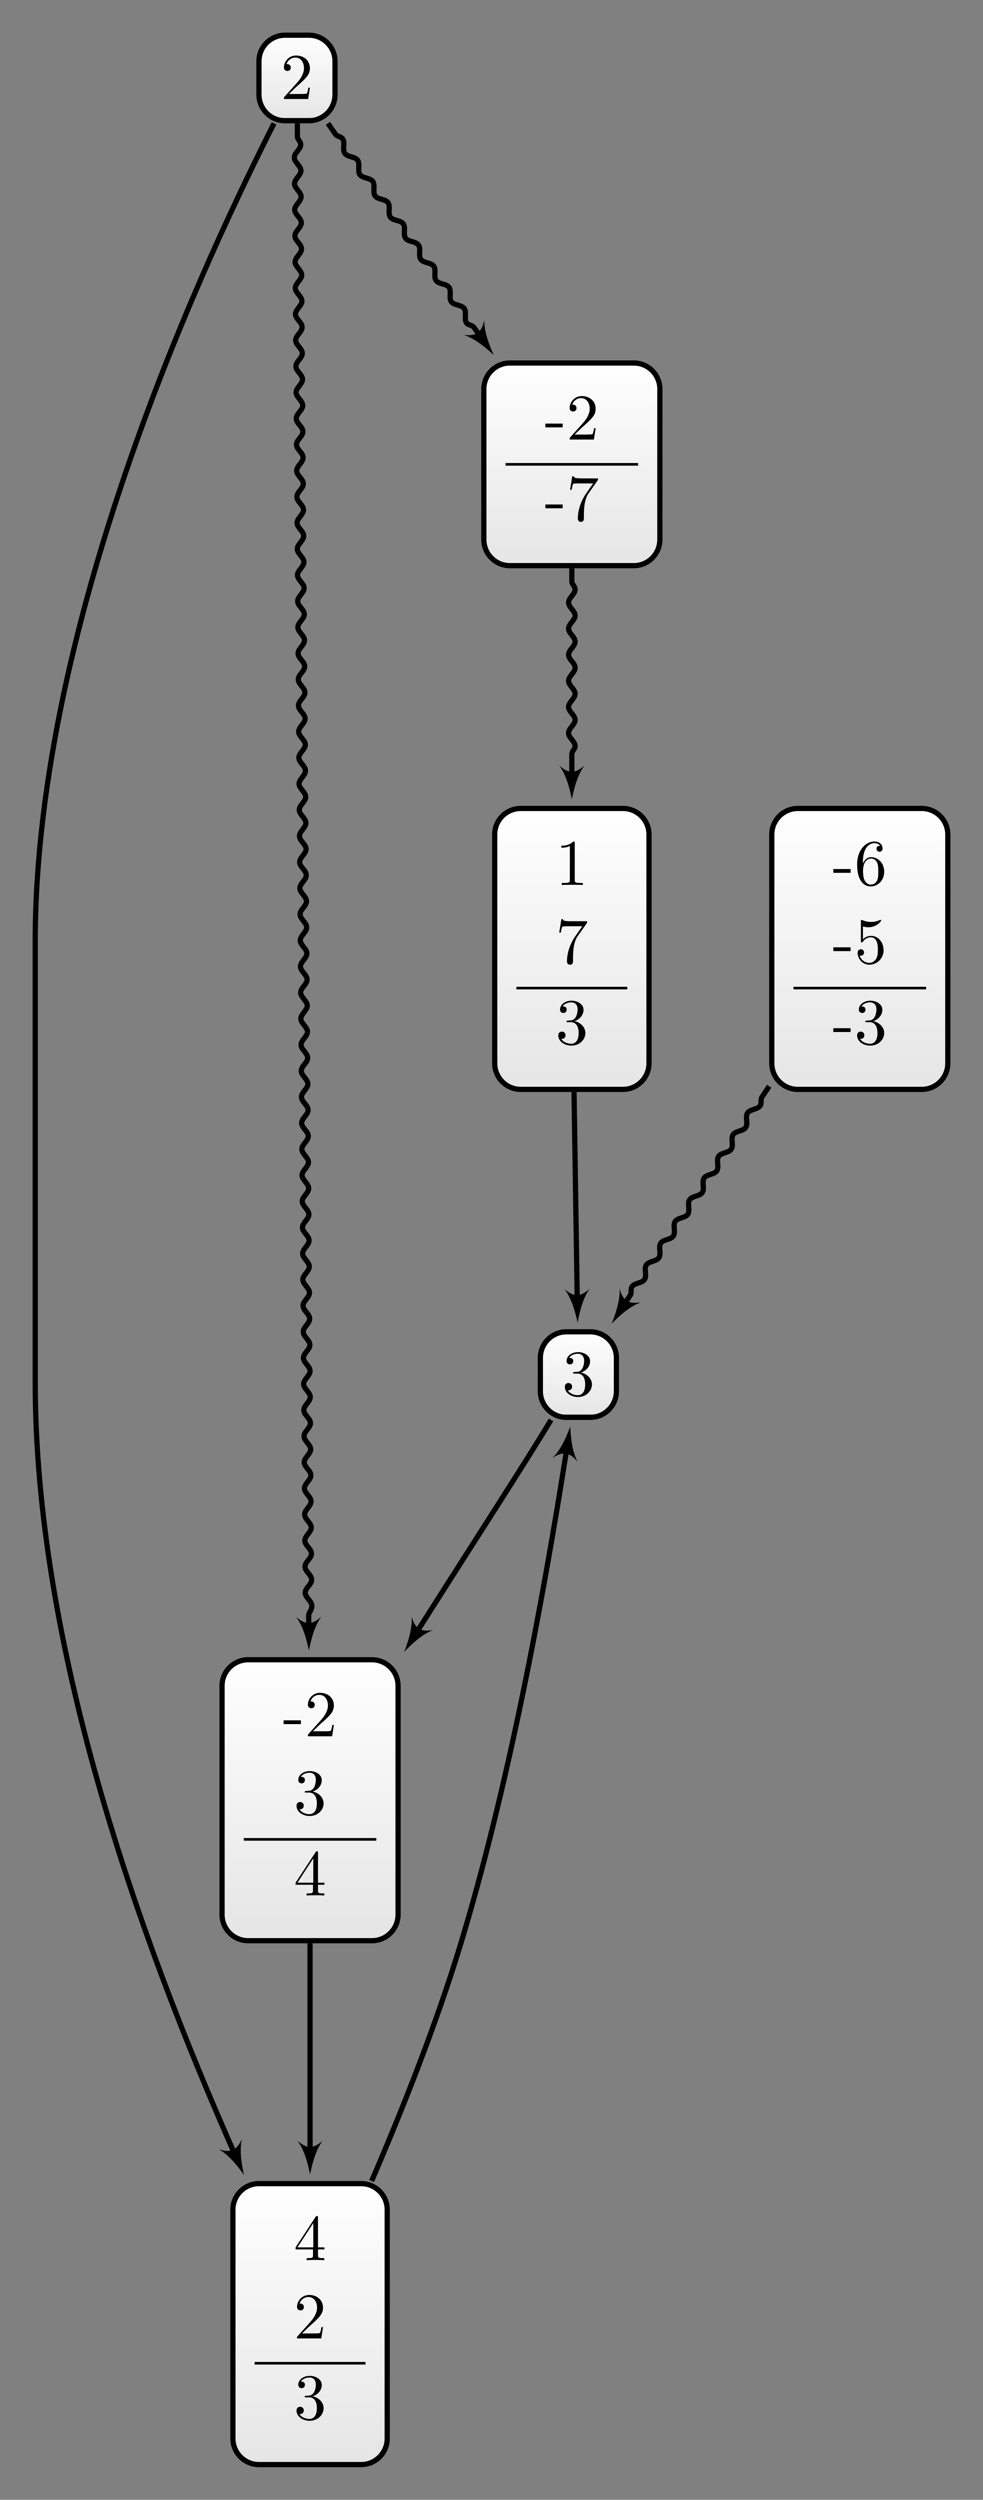 <?xml version="1.0" encoding="UTF-8"?>
<svg xmlns="http://www.w3.org/2000/svg" xmlns:xlink="http://www.w3.org/1999/xlink" width="150.209pt" height="381.743pt" viewBox="0 0 150.209 381.743" version="1.1">
<rect x="0" y="0" width="150.209" height="381.743" fill="#808080" stroke="none"/>
<defs>
<g>
<symbol overflow="visible" id="glyph0-0">
<path style="stroke:none;" d=""/>
</symbol>
<symbol overflow="visible" id="glyph0-1">
<path style="stroke:none;" d="M 2.938 -6.375 C 2.938 -6.625 2.938 -6.641 2.703 -6.641 C 2.078 -6 1.203 -6 0.891 -6 L 0.891 -5.688 C 1.094 -5.688 1.672 -5.688 2.188 -5.953 L 2.188 -0.781 C 2.188 -0.422 2.156 -0.312 1.266 -0.312 L 0.953 -0.312 L 0.953 0 C 1.297 -0.031 2.156 -0.031 2.562 -0.031 C 2.953 -0.031 3.828 -0.031 4.172 0 L 4.172 -0.312 L 3.859 -0.312 C 2.953 -0.312 2.938 -0.422 2.938 -0.781 Z M 2.938 -6.375 "/>
</symbol>
<symbol overflow="visible" id="glyph0-2">
<path style="stroke:none;" d="M 4.75 -6.078 C 4.828 -6.188 4.828 -6.203 4.828 -6.422 L 2.406 -6.422 C 1.203 -6.422 1.172 -6.547 1.141 -6.734 L 0.891 -6.734 L 0.562 -4.688 L 0.812 -4.688 C 0.844 -4.844 0.922 -5.469 1.062 -5.594 C 1.125 -5.656 1.906 -5.656 2.031 -5.656 L 4.094 -5.656 C 3.984 -5.5 3.203 -4.406 2.984 -4.078 C 2.078 -2.734 1.75 -1.344 1.75 -0.328 C 1.75 -0.234 1.75 0.219 2.219 0.219 C 2.672 0.219 2.672 -0.234 2.672 -0.328 L 2.672 -0.844 C 2.672 -1.391 2.703 -1.938 2.781 -2.469 C 2.828 -2.703 2.953 -3.562 3.406 -4.172 Z M 4.75 -6.078 "/>
</symbol>
<symbol overflow="visible" id="glyph0-3">
<path style="stroke:none;" d="M 2.891 -3.516 C 3.703 -3.781 4.281 -4.469 4.281 -5.266 C 4.281 -6.078 3.406 -6.641 2.453 -6.641 C 1.453 -6.641 0.688 -6.047 0.688 -5.281 C 0.688 -4.953 0.906 -4.766 1.203 -4.766 C 1.5 -4.766 1.703 -4.984 1.703 -5.281 C 1.703 -5.766 1.234 -5.766 1.094 -5.766 C 1.391 -6.266 2.047 -6.391 2.406 -6.391 C 2.828 -6.391 3.375 -6.172 3.375 -5.281 C 3.375 -5.156 3.344 -4.578 3.094 -4.141 C 2.797 -3.656 2.453 -3.625 2.203 -3.625 C 2.125 -3.609 1.891 -3.594 1.812 -3.594 C 1.734 -3.578 1.672 -3.562 1.672 -3.469 C 1.672 -3.359 1.734 -3.359 1.906 -3.359 L 2.344 -3.359 C 3.156 -3.359 3.531 -2.688 3.531 -1.703 C 3.531 -0.344 2.844 -0.062 2.406 -0.062 C 1.969 -0.062 1.219 -0.234 0.875 -0.812 C 1.219 -0.766 1.531 -0.984 1.531 -1.359 C 1.531 -1.719 1.266 -1.922 0.984 -1.922 C 0.734 -1.922 0.422 -1.781 0.422 -1.344 C 0.422 -0.438 1.344 0.219 2.438 0.219 C 3.656 0.219 4.562 -0.688 4.562 -1.703 C 4.562 -2.516 3.922 -3.297 2.891 -3.516 Z M 2.891 -3.516 "/>
</symbol>
<symbol overflow="visible" id="glyph0-4">
<path style="stroke:none;" d="M 2.75 -1.859 L 2.75 -2.438 L 0.109 -2.438 L 0.109 -1.859 Z M 2.75 -1.859 "/>
</symbol>
<symbol overflow="visible" id="glyph0-5">
<path style="stroke:none;" d="M 1.312 -3.266 L 1.312 -3.516 C 1.312 -6.031 2.547 -6.391 3.062 -6.391 C 3.297 -6.391 3.719 -6.328 3.938 -5.984 C 3.781 -5.984 3.391 -5.984 3.391 -5.547 C 3.391 -5.234 3.625 -5.078 3.844 -5.078 C 4 -5.078 4.312 -5.172 4.312 -5.562 C 4.312 -6.156 3.875 -6.641 3.047 -6.641 C 1.766 -6.641 0.422 -5.359 0.422 -3.156 C 0.422 -0.484 1.578 0.219 2.5 0.219 C 3.609 0.219 4.562 -0.719 4.562 -2.031 C 4.562 -3.297 3.672 -4.25 2.562 -4.25 C 1.891 -4.25 1.516 -3.75 1.312 -3.266 Z M 2.5 -0.062 C 1.875 -0.062 1.578 -0.656 1.516 -0.812 C 1.328 -1.281 1.328 -2.078 1.328 -2.25 C 1.328 -3.031 1.656 -4.031 2.547 -4.031 C 2.719 -4.031 3.172 -4.031 3.484 -3.406 C 3.656 -3.047 3.656 -2.531 3.656 -2.047 C 3.656 -1.562 3.656 -1.062 3.484 -0.703 C 3.188 -0.109 2.734 -0.062 2.5 -0.062 Z M 2.5 -0.062 "/>
</symbol>
<symbol overflow="visible" id="glyph0-6">
<path style="stroke:none;" d="M 4.469 -2 C 4.469 -3.188 3.656 -4.188 2.578 -4.188 C 2.109 -4.188 1.672 -4.031 1.312 -3.672 L 1.312 -5.625 C 1.516 -5.562 1.844 -5.5 2.156 -5.5 C 3.391 -5.5 4.094 -6.406 4.094 -6.531 C 4.094 -6.594 4.062 -6.641 3.984 -6.641 C 3.984 -6.641 3.953 -6.641 3.906 -6.609 C 3.703 -6.516 3.219 -6.312 2.547 -6.312 C 2.156 -6.312 1.688 -6.391 1.219 -6.594 C 1.141 -6.625 1.125 -6.625 1.109 -6.625 C 1 -6.625 1 -6.547 1 -6.391 L 1 -3.438 C 1 -3.266 1 -3.188 1.141 -3.188 C 1.219 -3.188 1.234 -3.203 1.281 -3.266 C 1.391 -3.422 1.75 -3.969 2.562 -3.969 C 3.078 -3.969 3.328 -3.516 3.406 -3.328 C 3.562 -2.953 3.594 -2.578 3.594 -2.078 C 3.594 -1.719 3.594 -1.125 3.344 -0.703 C 3.109 -0.312 2.734 -0.062 2.281 -0.062 C 1.562 -0.062 0.984 -0.594 0.812 -1.172 C 0.844 -1.172 0.875 -1.156 0.984 -1.156 C 1.312 -1.156 1.484 -1.406 1.484 -1.641 C 1.484 -1.891 1.312 -2.141 0.984 -2.141 C 0.844 -2.141 0.5 -2.062 0.5 -1.609 C 0.5 -0.75 1.188 0.219 2.297 0.219 C 3.453 0.219 4.469 -0.734 4.469 -2 Z M 4.469 -2 "/>
</symbol>
<symbol overflow="visible" id="glyph0-7">
<path style="stroke:none;" d="M 2.938 -1.641 L 2.938 -0.781 C 2.938 -0.422 2.906 -0.312 2.172 -0.312 L 1.969 -0.312 L 1.969 0 C 2.375 -0.031 2.891 -0.031 3.312 -0.031 C 3.734 -0.031 4.25 -0.031 4.672 0 L 4.672 -0.312 L 4.453 -0.312 C 3.719 -0.312 3.703 -0.422 3.703 -0.781 L 3.703 -1.641 L 4.688 -1.641 L 4.688 -1.953 L 3.703 -1.953 L 3.703 -6.484 C 3.703 -6.688 3.703 -6.75 3.531 -6.75 C 3.453 -6.75 3.422 -6.75 3.344 -6.625 L 0.281 -1.953 L 0.281 -1.641 Z M 2.984 -1.953 L 0.562 -1.953 L 2.984 -5.672 Z M 2.984 -1.953 "/>
</symbol>
<symbol overflow="visible" id="glyph0-8">
<path style="stroke:none;" d="M 1.266 -0.766 L 2.328 -1.797 C 3.875 -3.172 4.469 -3.703 4.469 -4.703 C 4.469 -5.844 3.578 -6.641 2.359 -6.641 C 1.234 -6.641 0.5 -5.719 0.5 -4.828 C 0.5 -4.281 1 -4.281 1.031 -4.281 C 1.203 -4.281 1.547 -4.391 1.547 -4.812 C 1.547 -5.062 1.359 -5.328 1.016 -5.328 C 0.938 -5.328 0.922 -5.328 0.891 -5.312 C 1.109 -5.969 1.656 -6.328 2.234 -6.328 C 3.141 -6.328 3.562 -5.516 3.562 -4.703 C 3.562 -3.906 3.078 -3.125 2.516 -2.5 L 0.609 -0.375 C 0.5 -0.266 0.5 -0.234 0.5 0 L 4.203 0 L 4.469 -1.734 L 4.234 -1.734 C 4.172 -1.438 4.109 -1 4 -0.844 C 3.938 -0.766 3.281 -0.766 3.062 -0.766 Z M 1.266 -0.766 "/>
</symbol>
</g>
<clipPath id="clip1">
  <path d="M 75 123 L 100 123 L 100 166 L 75 166 Z M 75 123 "/>
</clipPath>
<clipPath id="clip2">
  <path d="M 95.184 123.457 L 79.578 123.457 C 77.375 123.457 75.594 125.238 75.594 127.441 L 75.594 162.375 C 75.594 164.578 77.375 166.359 79.578 166.359 L 95.184 166.359 C 97.387 166.359 99.172 164.578 99.172 162.375 L 99.172 127.441 C 99.172 125.238 97.387 123.457 95.184 123.457 Z M 95.184 123.457 "/>
</clipPath>
<linearGradient id="linear0" gradientUnits="userSpaceOnUse" x1="0" y1="25.003" x2="0" y2="74.997" gradientTransform="matrix(0.472,0,0,-0.858,63.801,187.819)">
<stop offset="0" style="stop-color:rgb(89.999%,89.999%,89.999%);stop-opacity:1;"/>
<stop offset="0.031" style="stop-color:rgb(90.155%,90.155%,90.155%);stop-opacity:1;"/>
<stop offset="0.062" style="stop-color:rgb(90.468%,90.468%,90.468%);stop-opacity:1;"/>
<stop offset="0.094" style="stop-color:rgb(90.781%,90.781%,90.781%);stop-opacity:1;"/>
<stop offset="0.125" style="stop-color:rgb(91.093%,91.093%,91.093%);stop-opacity:1;"/>
<stop offset="0.156" style="stop-color:rgb(91.405%,91.405%,91.405%);stop-opacity:1;"/>
<stop offset="0.188" style="stop-color:rgb(91.718%,91.718%,91.718%);stop-opacity:1;"/>
<stop offset="0.219" style="stop-color:rgb(92.03%,92.03%,92.03%);stop-opacity:1;"/>
<stop offset="0.25" style="stop-color:rgb(92.343%,92.343%,92.343%);stop-opacity:1;"/>
<stop offset="0.281" style="stop-color:rgb(92.654%,92.654%,92.654%);stop-opacity:1;"/>
<stop offset="0.312" style="stop-color:rgb(92.967%,92.967%,92.967%);stop-opacity:1;"/>
<stop offset="0.344" style="stop-color:rgb(93.28%,93.28%,93.28%);stop-opacity:1;"/>
<stop offset="0.375" style="stop-color:rgb(93.593%,93.593%,93.593%);stop-opacity:1;"/>
<stop offset="0.406" style="stop-color:rgb(93.906%,93.906%,93.906%);stop-opacity:1;"/>
<stop offset="0.438" style="stop-color:rgb(94.217%,94.217%,94.217%);stop-opacity:1;"/>
<stop offset="0.469" style="stop-color:rgb(94.53%,94.53%,94.53%);stop-opacity:1;"/>
<stop offset="0.5" style="stop-color:rgb(94.843%,94.843%,94.843%);stop-opacity:1;"/>
<stop offset="0.531" style="stop-color:rgb(95.155%,95.155%,95.155%);stop-opacity:1;"/>
<stop offset="0.562" style="stop-color:rgb(95.467%,95.467%,95.467%);stop-opacity:1;"/>
<stop offset="0.594" style="stop-color:rgb(95.779%,95.779%,95.779%);stop-opacity:1;"/>
<stop offset="0.625" style="stop-color:rgb(96.092%,96.092%,96.092%);stop-opacity:1;"/>
<stop offset="0.656" style="stop-color:rgb(96.405%,96.405%,96.405%);stop-opacity:1;"/>
<stop offset="0.688" style="stop-color:rgb(96.716%,96.716%,96.716%);stop-opacity:1;"/>
<stop offset="0.719" style="stop-color:rgb(97.029%,97.029%,97.029%);stop-opacity:1;"/>
<stop offset="0.75" style="stop-color:rgb(97.342%,97.342%,97.342%);stop-opacity:1;"/>
<stop offset="0.781" style="stop-color:rgb(97.655%,97.655%,97.655%);stop-opacity:1;"/>
<stop offset="0.812" style="stop-color:rgb(97.968%,97.968%,97.968%);stop-opacity:1;"/>
<stop offset="0.844" style="stop-color:rgb(98.279%,98.279%,98.279%);stop-opacity:1;"/>
<stop offset="0.875" style="stop-color:rgb(98.592%,98.592%,98.592%);stop-opacity:1;"/>
<stop offset="0.906" style="stop-color:rgb(98.904%,98.904%,98.904%);stop-opacity:1;"/>
<stop offset="0.938" style="stop-color:rgb(99.217%,99.217%,99.217%);stop-opacity:1;"/>
<stop offset="0.969" style="stop-color:rgb(99.529%,99.529%,99.529%);stop-opacity:1;"/>
<stop offset="1" style="stop-color:rgb(99.841%,99.841%,99.841%);stop-opacity:1;"/>
</linearGradient>
<clipPath id="clip3">
  <path d="M 82 203 L 95 203 L 95 216 L 82 216 Z M 82 203 "/>
</clipPath>
<clipPath id="clip4">
  <path d="M 90.207 203.379 L 86.555 203.379 C 84.355 203.379 82.57 205.164 82.57 207.363 L 82.57 212.453 C 82.57 214.656 84.355 216.441 86.555 216.441 L 90.207 216.441 C 92.406 216.441 94.191 214.656 94.191 212.453 L 94.191 207.363 C 94.191 205.164 92.406 203.379 90.207 203.379 Z M 90.207 203.379 "/>
</clipPath>
<linearGradient id="linear1" gradientUnits="userSpaceOnUse" x1="0" y1="25.003" x2="0" y2="74.997" gradientTransform="matrix(0.232,0,0,-0.261,76.758,222.972)">
<stop offset="0" style="stop-color:rgb(89.999%,89.999%,89.999%);stop-opacity:1;"/>
<stop offset="0.031" style="stop-color:rgb(90.155%,90.155%,90.155%);stop-opacity:1;"/>
<stop offset="0.062" style="stop-color:rgb(90.468%,90.468%,90.468%);stop-opacity:1;"/>
<stop offset="0.094" style="stop-color:rgb(90.781%,90.781%,90.781%);stop-opacity:1;"/>
<stop offset="0.125" style="stop-color:rgb(91.093%,91.093%,91.093%);stop-opacity:1;"/>
<stop offset="0.156" style="stop-color:rgb(91.405%,91.405%,91.405%);stop-opacity:1;"/>
<stop offset="0.188" style="stop-color:rgb(91.718%,91.718%,91.718%);stop-opacity:1;"/>
<stop offset="0.219" style="stop-color:rgb(92.03%,92.03%,92.03%);stop-opacity:1;"/>
<stop offset="0.25" style="stop-color:rgb(92.343%,92.343%,92.343%);stop-opacity:1;"/>
<stop offset="0.281" style="stop-color:rgb(92.654%,92.654%,92.654%);stop-opacity:1;"/>
<stop offset="0.312" style="stop-color:rgb(92.967%,92.967%,92.967%);stop-opacity:1;"/>
<stop offset="0.344" style="stop-color:rgb(93.28%,93.28%,93.28%);stop-opacity:1;"/>
<stop offset="0.375" style="stop-color:rgb(93.593%,93.593%,93.593%);stop-opacity:1;"/>
<stop offset="0.406" style="stop-color:rgb(93.906%,93.906%,93.906%);stop-opacity:1;"/>
<stop offset="0.438" style="stop-color:rgb(94.217%,94.217%,94.217%);stop-opacity:1;"/>
<stop offset="0.469" style="stop-color:rgb(94.53%,94.53%,94.53%);stop-opacity:1;"/>
<stop offset="0.5" style="stop-color:rgb(94.843%,94.843%,94.843%);stop-opacity:1;"/>
<stop offset="0.531" style="stop-color:rgb(95.155%,95.155%,95.155%);stop-opacity:1;"/>
<stop offset="0.562" style="stop-color:rgb(95.467%,95.467%,95.467%);stop-opacity:1;"/>
<stop offset="0.594" style="stop-color:rgb(95.779%,95.779%,95.779%);stop-opacity:1;"/>
<stop offset="0.625" style="stop-color:rgb(96.092%,96.092%,96.092%);stop-opacity:1;"/>
<stop offset="0.656" style="stop-color:rgb(96.405%,96.405%,96.405%);stop-opacity:1;"/>
<stop offset="0.688" style="stop-color:rgb(96.716%,96.716%,96.716%);stop-opacity:1;"/>
<stop offset="0.719" style="stop-color:rgb(97.029%,97.029%,97.029%);stop-opacity:1;"/>
<stop offset="0.75" style="stop-color:rgb(97.342%,97.342%,97.342%);stop-opacity:1;"/>
<stop offset="0.781" style="stop-color:rgb(97.655%,97.655%,97.655%);stop-opacity:1;"/>
<stop offset="0.812" style="stop-color:rgb(97.968%,97.968%,97.968%);stop-opacity:1;"/>
<stop offset="0.844" style="stop-color:rgb(98.279%,98.279%,98.279%);stop-opacity:1;"/>
<stop offset="0.875" style="stop-color:rgb(98.592%,98.592%,98.592%);stop-opacity:1;"/>
<stop offset="0.906" style="stop-color:rgb(98.904%,98.904%,98.904%);stop-opacity:1;"/>
<stop offset="0.938" style="stop-color:rgb(99.217%,99.217%,99.217%);stop-opacity:1;"/>
<stop offset="0.969" style="stop-color:rgb(99.529%,99.529%,99.529%);stop-opacity:1;"/>
<stop offset="1" style="stop-color:rgb(99.841%,99.841%,99.841%);stop-opacity:1;"/>
</linearGradient>
<clipPath id="clip5">
  <path d="M 117 123 L 145 123 L 145 166 L 117 166 Z M 117 123 "/>
</clipPath>
<clipPath id="clip6">
  <path d="M 140.848 123.457 L 121.918 123.457 C 119.715 123.457 117.934 125.238 117.934 127.441 L 117.934 162.375 C 117.934 164.578 119.715 166.359 121.918 166.359 L 140.848 166.359 C 143.047 166.359 144.832 164.578 144.832 162.375 L 144.832 127.441 C 144.832 125.238 143.047 123.457 140.848 123.457 Z M 140.848 123.457 "/>
</clipPath>
<linearGradient id="linear2" gradientUnits="userSpaceOnUse" x1="0" y1="25.003" x2="0" y2="74.997" gradientTransform="matrix(0.538,0,0,-0.858,104.48,187.819)">
<stop offset="0" style="stop-color:rgb(89.999%,89.999%,89.999%);stop-opacity:1;"/>
<stop offset="0.031" style="stop-color:rgb(90.155%,90.155%,90.155%);stop-opacity:1;"/>
<stop offset="0.062" style="stop-color:rgb(90.468%,90.468%,90.468%);stop-opacity:1;"/>
<stop offset="0.094" style="stop-color:rgb(90.781%,90.781%,90.781%);stop-opacity:1;"/>
<stop offset="0.125" style="stop-color:rgb(91.093%,91.093%,91.093%);stop-opacity:1;"/>
<stop offset="0.156" style="stop-color:rgb(91.405%,91.405%,91.405%);stop-opacity:1;"/>
<stop offset="0.188" style="stop-color:rgb(91.718%,91.718%,91.718%);stop-opacity:1;"/>
<stop offset="0.219" style="stop-color:rgb(92.03%,92.03%,92.03%);stop-opacity:1;"/>
<stop offset="0.25" style="stop-color:rgb(92.343%,92.343%,92.343%);stop-opacity:1;"/>
<stop offset="0.281" style="stop-color:rgb(92.654%,92.654%,92.654%);stop-opacity:1;"/>
<stop offset="0.312" style="stop-color:rgb(92.967%,92.967%,92.967%);stop-opacity:1;"/>
<stop offset="0.344" style="stop-color:rgb(93.28%,93.28%,93.28%);stop-opacity:1;"/>
<stop offset="0.375" style="stop-color:rgb(93.593%,93.593%,93.593%);stop-opacity:1;"/>
<stop offset="0.406" style="stop-color:rgb(93.906%,93.906%,93.906%);stop-opacity:1;"/>
<stop offset="0.438" style="stop-color:rgb(94.217%,94.217%,94.217%);stop-opacity:1;"/>
<stop offset="0.469" style="stop-color:rgb(94.53%,94.53%,94.53%);stop-opacity:1;"/>
<stop offset="0.5" style="stop-color:rgb(94.843%,94.843%,94.843%);stop-opacity:1;"/>
<stop offset="0.531" style="stop-color:rgb(95.155%,95.155%,95.155%);stop-opacity:1;"/>
<stop offset="0.562" style="stop-color:rgb(95.467%,95.467%,95.467%);stop-opacity:1;"/>
<stop offset="0.594" style="stop-color:rgb(95.779%,95.779%,95.779%);stop-opacity:1;"/>
<stop offset="0.625" style="stop-color:rgb(96.092%,96.092%,96.092%);stop-opacity:1;"/>
<stop offset="0.656" style="stop-color:rgb(96.405%,96.405%,96.405%);stop-opacity:1;"/>
<stop offset="0.688" style="stop-color:rgb(96.716%,96.716%,96.716%);stop-opacity:1;"/>
<stop offset="0.719" style="stop-color:rgb(97.029%,97.029%,97.029%);stop-opacity:1;"/>
<stop offset="0.75" style="stop-color:rgb(97.342%,97.342%,97.342%);stop-opacity:1;"/>
<stop offset="0.781" style="stop-color:rgb(97.655%,97.655%,97.655%);stop-opacity:1;"/>
<stop offset="0.812" style="stop-color:rgb(97.968%,97.968%,97.968%);stop-opacity:1;"/>
<stop offset="0.844" style="stop-color:rgb(98.279%,98.279%,98.279%);stop-opacity:1;"/>
<stop offset="0.875" style="stop-color:rgb(98.592%,98.592%,98.592%);stop-opacity:1;"/>
<stop offset="0.906" style="stop-color:rgb(98.904%,98.904%,98.904%);stop-opacity:1;"/>
<stop offset="0.938" style="stop-color:rgb(99.217%,99.217%,99.217%);stop-opacity:1;"/>
<stop offset="0.969" style="stop-color:rgb(99.529%,99.529%,99.529%);stop-opacity:1;"/>
<stop offset="1" style="stop-color:rgb(99.841%,99.841%,99.841%);stop-opacity:1;"/>
</linearGradient>
<clipPath id="clip7">
  <path d="M 35 333 L 60 333 L 60 376 L 35 376 Z M 35 333 "/>
</clipPath>
<clipPath id="clip8">
  <path d="M 55.184 333.457 L 39.578 333.457 C 37.375 333.457 35.59 335.242 35.59 337.441 L 35.59 372.379 C 35.59 374.578 37.375 376.363 39.578 376.363 L 55.184 376.363 C 57.387 376.363 59.168 374.578 59.168 372.379 L 59.168 337.441 C 59.168 335.242 57.387 333.457 55.184 333.457 Z M 55.184 333.457 "/>
</clipPath>
<linearGradient id="linear3" gradientUnits="userSpaceOnUse" x1="0" y1="25.003" x2="0" y2="74.997" gradientTransform="matrix(0.472,0,0,-0.858,23.801,397.822)">
<stop offset="0" style="stop-color:rgb(89.999%,89.999%,89.999%);stop-opacity:1;"/>
<stop offset="0.031" style="stop-color:rgb(90.155%,90.155%,90.155%);stop-opacity:1;"/>
<stop offset="0.062" style="stop-color:rgb(90.468%,90.468%,90.468%);stop-opacity:1;"/>
<stop offset="0.094" style="stop-color:rgb(90.781%,90.781%,90.781%);stop-opacity:1;"/>
<stop offset="0.125" style="stop-color:rgb(91.093%,91.093%,91.093%);stop-opacity:1;"/>
<stop offset="0.156" style="stop-color:rgb(91.405%,91.405%,91.405%);stop-opacity:1;"/>
<stop offset="0.188" style="stop-color:rgb(91.718%,91.718%,91.718%);stop-opacity:1;"/>
<stop offset="0.219" style="stop-color:rgb(92.03%,92.03%,92.03%);stop-opacity:1;"/>
<stop offset="0.25" style="stop-color:rgb(92.343%,92.343%,92.343%);stop-opacity:1;"/>
<stop offset="0.281" style="stop-color:rgb(92.654%,92.654%,92.654%);stop-opacity:1;"/>
<stop offset="0.312" style="stop-color:rgb(92.967%,92.967%,92.967%);stop-opacity:1;"/>
<stop offset="0.344" style="stop-color:rgb(93.28%,93.28%,93.28%);stop-opacity:1;"/>
<stop offset="0.375" style="stop-color:rgb(93.593%,93.593%,93.593%);stop-opacity:1;"/>
<stop offset="0.406" style="stop-color:rgb(93.906%,93.906%,93.906%);stop-opacity:1;"/>
<stop offset="0.438" style="stop-color:rgb(94.217%,94.217%,94.217%);stop-opacity:1;"/>
<stop offset="0.469" style="stop-color:rgb(94.53%,94.53%,94.53%);stop-opacity:1;"/>
<stop offset="0.5" style="stop-color:rgb(94.843%,94.843%,94.843%);stop-opacity:1;"/>
<stop offset="0.531" style="stop-color:rgb(95.155%,95.155%,95.155%);stop-opacity:1;"/>
<stop offset="0.562" style="stop-color:rgb(95.467%,95.467%,95.467%);stop-opacity:1;"/>
<stop offset="0.594" style="stop-color:rgb(95.779%,95.779%,95.779%);stop-opacity:1;"/>
<stop offset="0.625" style="stop-color:rgb(96.092%,96.092%,96.092%);stop-opacity:1;"/>
<stop offset="0.656" style="stop-color:rgb(96.405%,96.405%,96.405%);stop-opacity:1;"/>
<stop offset="0.688" style="stop-color:rgb(96.716%,96.716%,96.716%);stop-opacity:1;"/>
<stop offset="0.719" style="stop-color:rgb(97.029%,97.029%,97.029%);stop-opacity:1;"/>
<stop offset="0.75" style="stop-color:rgb(97.342%,97.342%,97.342%);stop-opacity:1;"/>
<stop offset="0.781" style="stop-color:rgb(97.655%,97.655%,97.655%);stop-opacity:1;"/>
<stop offset="0.812" style="stop-color:rgb(97.968%,97.968%,97.968%);stop-opacity:1;"/>
<stop offset="0.844" style="stop-color:rgb(98.279%,98.279%,98.279%);stop-opacity:1;"/>
<stop offset="0.875" style="stop-color:rgb(98.592%,98.592%,98.592%);stop-opacity:1;"/>
<stop offset="0.906" style="stop-color:rgb(98.904%,98.904%,98.904%);stop-opacity:1;"/>
<stop offset="0.938" style="stop-color:rgb(99.217%,99.217%,99.217%);stop-opacity:1;"/>
<stop offset="0.969" style="stop-color:rgb(99.529%,99.529%,99.529%);stop-opacity:1;"/>
<stop offset="1" style="stop-color:rgb(99.841%,99.841%,99.841%);stop-opacity:1;"/>
</linearGradient>
<clipPath id="clip9">
  <path d="M 33 253 L 61 253 L 61 296 L 33 296 Z M 33 253 "/>
</clipPath>
<clipPath id="clip10">
  <path d="M 56.844 253.457 L 37.918 253.457 C 35.715 253.457 33.93 255.242 33.93 257.441 L 33.93 292.379 C 33.93 294.578 35.715 296.363 37.918 296.363 L 56.844 296.363 C 59.047 296.363 60.828 294.578 60.828 292.379 L 60.828 257.441 C 60.828 255.242 59.047 253.457 56.844 253.457 Z M 56.844 253.457 "/>
</clipPath>
<linearGradient id="linear4" gradientUnits="userSpaceOnUse" x1="0" y1="25.003" x2="0" y2="74.997" gradientTransform="matrix(0.538,0,0,-0.858,20.479,317.821)">
<stop offset="0" style="stop-color:rgb(89.999%,89.999%,89.999%);stop-opacity:1;"/>
<stop offset="0.031" style="stop-color:rgb(90.155%,90.155%,90.155%);stop-opacity:1;"/>
<stop offset="0.062" style="stop-color:rgb(90.468%,90.468%,90.468%);stop-opacity:1;"/>
<stop offset="0.094" style="stop-color:rgb(90.781%,90.781%,90.781%);stop-opacity:1;"/>
<stop offset="0.125" style="stop-color:rgb(91.093%,91.093%,91.093%);stop-opacity:1;"/>
<stop offset="0.156" style="stop-color:rgb(91.405%,91.405%,91.405%);stop-opacity:1;"/>
<stop offset="0.188" style="stop-color:rgb(91.718%,91.718%,91.718%);stop-opacity:1;"/>
<stop offset="0.219" style="stop-color:rgb(92.03%,92.03%,92.03%);stop-opacity:1;"/>
<stop offset="0.25" style="stop-color:rgb(92.343%,92.343%,92.343%);stop-opacity:1;"/>
<stop offset="0.281" style="stop-color:rgb(92.654%,92.654%,92.654%);stop-opacity:1;"/>
<stop offset="0.312" style="stop-color:rgb(92.967%,92.967%,92.967%);stop-opacity:1;"/>
<stop offset="0.344" style="stop-color:rgb(93.28%,93.28%,93.28%);stop-opacity:1;"/>
<stop offset="0.375" style="stop-color:rgb(93.593%,93.593%,93.593%);stop-opacity:1;"/>
<stop offset="0.406" style="stop-color:rgb(93.906%,93.906%,93.906%);stop-opacity:1;"/>
<stop offset="0.438" style="stop-color:rgb(94.217%,94.217%,94.217%);stop-opacity:1;"/>
<stop offset="0.469" style="stop-color:rgb(94.53%,94.53%,94.53%);stop-opacity:1;"/>
<stop offset="0.5" style="stop-color:rgb(94.843%,94.843%,94.843%);stop-opacity:1;"/>
<stop offset="0.531" style="stop-color:rgb(95.155%,95.155%,95.155%);stop-opacity:1;"/>
<stop offset="0.562" style="stop-color:rgb(95.467%,95.467%,95.467%);stop-opacity:1;"/>
<stop offset="0.594" style="stop-color:rgb(95.779%,95.779%,95.779%);stop-opacity:1;"/>
<stop offset="0.625" style="stop-color:rgb(96.092%,96.092%,96.092%);stop-opacity:1;"/>
<stop offset="0.656" style="stop-color:rgb(96.405%,96.405%,96.405%);stop-opacity:1;"/>
<stop offset="0.688" style="stop-color:rgb(96.716%,96.716%,96.716%);stop-opacity:1;"/>
<stop offset="0.719" style="stop-color:rgb(97.029%,97.029%,97.029%);stop-opacity:1;"/>
<stop offset="0.75" style="stop-color:rgb(97.342%,97.342%,97.342%);stop-opacity:1;"/>
<stop offset="0.781" style="stop-color:rgb(97.655%,97.655%,97.655%);stop-opacity:1;"/>
<stop offset="0.812" style="stop-color:rgb(97.968%,97.968%,97.968%);stop-opacity:1;"/>
<stop offset="0.844" style="stop-color:rgb(98.279%,98.279%,98.279%);stop-opacity:1;"/>
<stop offset="0.875" style="stop-color:rgb(98.592%,98.592%,98.592%);stop-opacity:1;"/>
<stop offset="0.906" style="stop-color:rgb(98.904%,98.904%,98.904%);stop-opacity:1;"/>
<stop offset="0.938" style="stop-color:rgb(99.217%,99.217%,99.217%);stop-opacity:1;"/>
<stop offset="0.969" style="stop-color:rgb(99.529%,99.529%,99.529%);stop-opacity:1;"/>
<stop offset="1" style="stop-color:rgb(99.841%,99.841%,99.841%);stop-opacity:1;"/>
</linearGradient>
<clipPath id="clip11">
  <path d="M 73 55 L 101 55 L 101 86 L 73 86 Z M 73 55 "/>
</clipPath>
<clipPath id="clip12">
  <path d="M 96.844 55.434 L 77.918 55.434 C 75.715 55.434 73.934 57.215 73.934 59.418 L 73.934 82.398 C 73.934 84.598 75.715 86.383 77.918 86.383 L 96.844 86.383 C 99.047 86.383 100.832 84.598 100.832 82.398 L 100.832 59.418 C 100.832 57.215 99.047 55.434 96.844 55.434 Z M 96.844 55.434 "/>
</clipPath>
<linearGradient id="linear5" gradientUnits="userSpaceOnUse" x1="0" y1="25.003" x2="0" y2="74.997" gradientTransform="matrix(0.538,0,0,-0.619,60.479,101.861)">
<stop offset="0" style="stop-color:rgb(89.999%,89.999%,89.999%);stop-opacity:1;"/>
<stop offset="0.031" style="stop-color:rgb(90.155%,90.155%,90.155%);stop-opacity:1;"/>
<stop offset="0.062" style="stop-color:rgb(90.468%,90.468%,90.468%);stop-opacity:1;"/>
<stop offset="0.094" style="stop-color:rgb(90.781%,90.781%,90.781%);stop-opacity:1;"/>
<stop offset="0.125" style="stop-color:rgb(91.093%,91.093%,91.093%);stop-opacity:1;"/>
<stop offset="0.156" style="stop-color:rgb(91.405%,91.405%,91.405%);stop-opacity:1;"/>
<stop offset="0.188" style="stop-color:rgb(91.718%,91.718%,91.718%);stop-opacity:1;"/>
<stop offset="0.219" style="stop-color:rgb(92.03%,92.03%,92.03%);stop-opacity:1;"/>
<stop offset="0.25" style="stop-color:rgb(92.343%,92.343%,92.343%);stop-opacity:1;"/>
<stop offset="0.281" style="stop-color:rgb(92.654%,92.654%,92.654%);stop-opacity:1;"/>
<stop offset="0.312" style="stop-color:rgb(92.967%,92.967%,92.967%);stop-opacity:1;"/>
<stop offset="0.344" style="stop-color:rgb(93.28%,93.28%,93.28%);stop-opacity:1;"/>
<stop offset="0.375" style="stop-color:rgb(93.593%,93.593%,93.593%);stop-opacity:1;"/>
<stop offset="0.406" style="stop-color:rgb(93.906%,93.906%,93.906%);stop-opacity:1;"/>
<stop offset="0.438" style="stop-color:rgb(94.217%,94.217%,94.217%);stop-opacity:1;"/>
<stop offset="0.469" style="stop-color:rgb(94.53%,94.53%,94.53%);stop-opacity:1;"/>
<stop offset="0.5" style="stop-color:rgb(94.843%,94.843%,94.843%);stop-opacity:1;"/>
<stop offset="0.531" style="stop-color:rgb(95.155%,95.155%,95.155%);stop-opacity:1;"/>
<stop offset="0.562" style="stop-color:rgb(95.467%,95.467%,95.467%);stop-opacity:1;"/>
<stop offset="0.594" style="stop-color:rgb(95.779%,95.779%,95.779%);stop-opacity:1;"/>
<stop offset="0.625" style="stop-color:rgb(96.092%,96.092%,96.092%);stop-opacity:1;"/>
<stop offset="0.656" style="stop-color:rgb(96.405%,96.405%,96.405%);stop-opacity:1;"/>
<stop offset="0.688" style="stop-color:rgb(96.716%,96.716%,96.716%);stop-opacity:1;"/>
<stop offset="0.719" style="stop-color:rgb(97.029%,97.029%,97.029%);stop-opacity:1;"/>
<stop offset="0.75" style="stop-color:rgb(97.342%,97.342%,97.342%);stop-opacity:1;"/>
<stop offset="0.781" style="stop-color:rgb(97.655%,97.655%,97.655%);stop-opacity:1;"/>
<stop offset="0.812" style="stop-color:rgb(97.968%,97.968%,97.968%);stop-opacity:1;"/>
<stop offset="0.844" style="stop-color:rgb(98.279%,98.279%,98.279%);stop-opacity:1;"/>
<stop offset="0.875" style="stop-color:rgb(98.592%,98.592%,98.592%);stop-opacity:1;"/>
<stop offset="0.906" style="stop-color:rgb(98.904%,98.904%,98.904%);stop-opacity:1;"/>
<stop offset="0.938" style="stop-color:rgb(99.217%,99.217%,99.217%);stop-opacity:1;"/>
<stop offset="0.969" style="stop-color:rgb(99.529%,99.529%,99.529%);stop-opacity:1;"/>
<stop offset="1" style="stop-color:rgb(99.841%,99.841%,99.841%);stop-opacity:1;"/>
</linearGradient>
<clipPath id="clip13">
  <path d="M 39 5 L 52 5 L 52 18 L 39 18 Z M 39 5 "/>
</clipPath>
<clipPath id="clip14">
  <path d="M 47.207 5.375 L 43.555 5.375 C 41.352 5.375 39.57 7.16 39.57 9.359 L 39.57 14.453 C 39.57 16.652 41.352 18.438 43.555 18.438 L 47.207 18.438 C 49.406 18.438 51.191 16.652 51.191 14.453 L 51.191 9.359 C 51.191 7.16 49.406 5.375 47.207 5.375 Z M 47.207 5.375 "/>
</clipPath>
<linearGradient id="linear6" gradientUnits="userSpaceOnUse" x1="0" y1="25.003" x2="0" y2="74.997" gradientTransform="matrix(0.232,0,0,-0.261,33.757,24.969)">
<stop offset="0" style="stop-color:rgb(89.999%,89.999%,89.999%);stop-opacity:1;"/>
<stop offset="0.031" style="stop-color:rgb(90.155%,90.155%,90.155%);stop-opacity:1;"/>
<stop offset="0.062" style="stop-color:rgb(90.468%,90.468%,90.468%);stop-opacity:1;"/>
<stop offset="0.094" style="stop-color:rgb(90.781%,90.781%,90.781%);stop-opacity:1;"/>
<stop offset="0.125" style="stop-color:rgb(91.093%,91.093%,91.093%);stop-opacity:1;"/>
<stop offset="0.156" style="stop-color:rgb(91.405%,91.405%,91.405%);stop-opacity:1;"/>
<stop offset="0.188" style="stop-color:rgb(91.718%,91.718%,91.718%);stop-opacity:1;"/>
<stop offset="0.219" style="stop-color:rgb(92.03%,92.03%,92.03%);stop-opacity:1;"/>
<stop offset="0.25" style="stop-color:rgb(92.343%,92.343%,92.343%);stop-opacity:1;"/>
<stop offset="0.281" style="stop-color:rgb(92.654%,92.654%,92.654%);stop-opacity:1;"/>
<stop offset="0.312" style="stop-color:rgb(92.967%,92.967%,92.967%);stop-opacity:1;"/>
<stop offset="0.344" style="stop-color:rgb(93.28%,93.28%,93.28%);stop-opacity:1;"/>
<stop offset="0.375" style="stop-color:rgb(93.593%,93.593%,93.593%);stop-opacity:1;"/>
<stop offset="0.406" style="stop-color:rgb(93.906%,93.906%,93.906%);stop-opacity:1;"/>
<stop offset="0.438" style="stop-color:rgb(94.217%,94.217%,94.217%);stop-opacity:1;"/>
<stop offset="0.469" style="stop-color:rgb(94.53%,94.53%,94.53%);stop-opacity:1;"/>
<stop offset="0.5" style="stop-color:rgb(94.843%,94.843%,94.843%);stop-opacity:1;"/>
<stop offset="0.531" style="stop-color:rgb(95.155%,95.155%,95.155%);stop-opacity:1;"/>
<stop offset="0.562" style="stop-color:rgb(95.467%,95.467%,95.467%);stop-opacity:1;"/>
<stop offset="0.594" style="stop-color:rgb(95.779%,95.779%,95.779%);stop-opacity:1;"/>
<stop offset="0.625" style="stop-color:rgb(96.092%,96.092%,96.092%);stop-opacity:1;"/>
<stop offset="0.656" style="stop-color:rgb(96.405%,96.405%,96.405%);stop-opacity:1;"/>
<stop offset="0.688" style="stop-color:rgb(96.716%,96.716%,96.716%);stop-opacity:1;"/>
<stop offset="0.719" style="stop-color:rgb(97.029%,97.029%,97.029%);stop-opacity:1;"/>
<stop offset="0.75" style="stop-color:rgb(97.342%,97.342%,97.342%);stop-opacity:1;"/>
<stop offset="0.781" style="stop-color:rgb(97.655%,97.655%,97.655%);stop-opacity:1;"/>
<stop offset="0.812" style="stop-color:rgb(97.968%,97.968%,97.968%);stop-opacity:1;"/>
<stop offset="0.844" style="stop-color:rgb(98.279%,98.279%,98.279%);stop-opacity:1;"/>
<stop offset="0.875" style="stop-color:rgb(98.592%,98.592%,98.592%);stop-opacity:1;"/>
<stop offset="0.906" style="stop-color:rgb(98.904%,98.904%,98.904%);stop-opacity:1;"/>
<stop offset="0.938" style="stop-color:rgb(99.217%,99.217%,99.217%);stop-opacity:1;"/>
<stop offset="0.969" style="stop-color:rgb(99.529%,99.529%,99.529%);stop-opacity:1;"/>
<stop offset="1" style="stop-color:rgb(99.841%,99.841%,99.841%);stop-opacity:1;"/>
</linearGradient>
</defs>
<g id="surface1">
<g clip-path="url(#clip1)" clip-rule="nonzero">
<g clip-path="url(#clip2)" clip-rule="nonzero">
<path style=" stroke:none;fill-rule:nonzero;fill:url(#linear0);" d="M 75.594 166.359 L 75.594 123.457 L 99.172 123.457 L 99.172 166.359 Z M 75.594 166.359 "/>
</g>
</g>
<path style="fill:none;stroke-width:0.797;stroke-linecap:butt;stroke-linejoin:bevel;stroke:rgb(0%,0%,0%);stroke-opacity:1;stroke-miterlimit:10;" d="M 89.804 253.454 L 74.198 253.454 C 71.995 253.454 70.214 251.673 70.214 249.47 L 70.214 214.536 C 70.214 212.333 71.995 210.552 74.198 210.552 L 89.804 210.552 C 92.007 210.552 93.792 212.333 93.792 214.536 L 93.792 249.47 C 93.792 251.673 92.007 253.454 89.804 253.454 Z M 89.804 253.454 " transform="matrix(1,0,0,-1,5.38,376.911)"/>
<g style="fill:rgb(0%,0%,0%);fill-opacity:1;">
  <use xlink:href="#glyph0-1" x="84.889" y="135.147"/>
</g>
<g style="fill:rgb(0%,0%,0%);fill-opacity:1;">
  <use xlink:href="#glyph0-2" x="84.889" y="147.102"/>
</g>
<path style="fill:none;stroke-width:0.398;stroke-linecap:butt;stroke-linejoin:bevel;stroke:rgb(0%,0%,0%);stroke-opacity:1;stroke-miterlimit:10;" d="M -0.002 0.001 L 16.936 0.001 " transform="matrix(1,0,0,-1,78.912,150.888)"/>
<g style="fill:rgb(0%,0%,0%);fill-opacity:1;">
  <use xlink:href="#glyph0-3" x="84.889" y="159.456"/>
</g>
<g clip-path="url(#clip3)" clip-rule="nonzero">
<g clip-path="url(#clip4)" clip-rule="nonzero">
<path style=" stroke:none;fill-rule:nonzero;fill:url(#linear1);" d="M 82.57 216.441 L 82.57 203.379 L 94.191 203.379 L 94.191 216.441 Z M 82.57 216.441 "/>
</g>
</g>
<path style="fill:none;stroke-width:0.797;stroke-linecap:butt;stroke-linejoin:bevel;stroke:rgb(0%,0%,0%);stroke-opacity:1;stroke-miterlimit:10;" d="M 84.827 173.532 L 81.175 173.532 C 78.975 173.532 77.19 171.747 77.19 169.548 L 77.19 164.458 C 77.19 162.255 78.975 160.47 81.175 160.47 L 84.827 160.47 C 87.026 160.47 88.811 162.255 88.811 164.458 L 88.811 169.548 C 88.811 171.747 87.026 173.532 84.827 173.532 Z M 84.827 173.532 " transform="matrix(1,0,0,-1,5.38,376.911)"/>
<g style="fill:rgb(0%,0%,0%);fill-opacity:1;">
  <use xlink:href="#glyph0-3" x="85.889" y="213.121"/>
</g>
<g clip-path="url(#clip5)" clip-rule="nonzero">
<g clip-path="url(#clip6)" clip-rule="nonzero">
<path style=" stroke:none;fill-rule:nonzero;fill:url(#linear2);" d="M 117.934 166.359 L 117.934 123.457 L 144.832 123.457 L 144.832 166.359 Z M 117.934 166.359 "/>
</g>
</g>
<path style="fill:none;stroke-width:0.797;stroke-linecap:butt;stroke-linejoin:bevel;stroke:rgb(0%,0%,0%);stroke-opacity:1;stroke-miterlimit:10;" d="M 135.468 253.454 L 116.538 253.454 C 114.335 253.454 112.554 251.673 112.554 249.47 L 112.554 214.536 C 112.554 212.333 114.335 210.552 116.538 210.552 L 135.468 210.552 C 137.667 210.552 139.452 212.333 139.452 214.536 L 139.452 249.47 C 139.452 251.673 137.667 253.454 135.468 253.454 Z M 135.468 253.454 " transform="matrix(1,0,0,-1,5.38,376.911)"/>
<g style="fill:rgb(0%,0%,0%);fill-opacity:1;">
  <use xlink:href="#glyph0-4" x="127.229" y="135.147"/>
  <use xlink:href="#glyph0-5" x="130.55" y="135.147"/>
</g>
<g style="fill:rgb(0%,0%,0%);fill-opacity:1;">
  <use xlink:href="#glyph0-4" x="127.229" y="147.102"/>
  <use xlink:href="#glyph0-6" x="130.55" y="147.102"/>
</g>
<path style="fill:none;stroke-width:0.398;stroke-linecap:butt;stroke-linejoin:bevel;stroke:rgb(0%,0%,0%);stroke-opacity:1;stroke-miterlimit:10;" d="M -0.001 0.001 L 20.257 0.001 " transform="matrix(1,0,0,-1,121.251,150.888)"/>
<g style="fill:rgb(0%,0%,0%);fill-opacity:1;">
  <use xlink:href="#glyph0-4" x="127.229" y="159.456"/>
  <use xlink:href="#glyph0-3" x="130.55" y="159.456"/>
</g>
<g clip-path="url(#clip7)" clip-rule="nonzero">
<g clip-path="url(#clip8)" clip-rule="nonzero">
<path style=" stroke:none;fill-rule:nonzero;fill:url(#linear3);" d="M 35.59 376.363 L 35.59 333.457 L 59.168 333.457 L 59.168 376.363 Z M 35.59 376.363 "/>
</g>
</g>
<path style="fill:none;stroke-width:0.797;stroke-linecap:butt;stroke-linejoin:bevel;stroke:rgb(0%,0%,0%);stroke-opacity:1;stroke-miterlimit:10;" d="M 49.804 43.454 L 34.198 43.454 C 31.995 43.454 30.21 41.669 30.21 39.47 L 30.21 4.532 C 30.21 2.333 31.995 0.548 34.198 0.548 L 49.804 0.548 C 52.007 0.548 53.788 2.333 53.788 4.532 L 53.788 39.47 C 53.788 41.669 52.007 43.454 49.804 43.454 Z M 49.804 43.454 " transform="matrix(1,0,0,-1,5.38,376.911)"/>
<g style="fill:rgb(0%,0%,0%);fill-opacity:1;">
  <use xlink:href="#glyph0-7" x="44.889" y="345.147"/>
</g>
<g style="fill:rgb(0%,0%,0%);fill-opacity:1;">
  <use xlink:href="#glyph0-8" x="44.889" y="357.102"/>
</g>
<path style="fill:none;stroke-width:0.398;stroke-linecap:butt;stroke-linejoin:bevel;stroke:rgb(0%,0%,0%);stroke-opacity:1;stroke-miterlimit:10;" d="M -0.002 0.001 L 16.936 0.001 " transform="matrix(1,0,0,-1,38.912,360.888)"/>
<g style="fill:rgb(0%,0%,0%);fill-opacity:1;">
  <use xlink:href="#glyph0-3" x="44.889" y="369.456"/>
</g>
<g clip-path="url(#clip9)" clip-rule="nonzero">
<g clip-path="url(#clip10)" clip-rule="nonzero">
<path style=" stroke:none;fill-rule:nonzero;fill:url(#linear4);" d="M 33.93 296.363 L 33.93 253.457 L 60.828 253.457 L 60.828 296.363 Z M 33.93 296.363 "/>
</g>
</g>
<path style="fill:none;stroke-width:0.797;stroke-linecap:butt;stroke-linejoin:bevel;stroke:rgb(0%,0%,0%);stroke-opacity:1;stroke-miterlimit:10;" d="M 51.464 123.454 L 32.538 123.454 C 30.335 123.454 28.55 121.669 28.55 119.47 L 28.55 84.532 C 28.55 82.333 30.335 80.548 32.538 80.548 L 51.464 80.548 C 53.667 80.548 55.448 82.333 55.448 84.532 L 55.448 119.47 C 55.448 121.669 53.667 123.454 51.464 123.454 Z M 51.464 123.454 " transform="matrix(1,0,0,-1,5.38,376.911)"/>
<g style="fill:rgb(0%,0%,0%);fill-opacity:1;">
  <use xlink:href="#glyph0-4" x="43.229" y="265.147"/>
  <use xlink:href="#glyph0-8" x="46.55" y="265.147"/>
</g>
<g style="fill:rgb(0%,0%,0%);fill-opacity:1;">
  <use xlink:href="#glyph0-3" x="44.889" y="277.102"/>
</g>
<path style="fill:none;stroke-width:0.398;stroke-linecap:butt;stroke-linejoin:bevel;stroke:rgb(0%,0%,0%);stroke-opacity:1;stroke-miterlimit:10;" d="M -0.001 0.001 L 20.257 0.001 " transform="matrix(1,0,0,-1,37.251,280.888)"/>
<g style="fill:rgb(0%,0%,0%);fill-opacity:1;">
  <use xlink:href="#glyph0-7" x="44.889" y="289.456"/>
</g>
<g clip-path="url(#clip11)" clip-rule="nonzero">
<g clip-path="url(#clip12)" clip-rule="nonzero">
<path style=" stroke:none;fill-rule:nonzero;fill:url(#linear5);" d="M 73.934 86.383 L 73.934 55.434 L 100.832 55.434 L 100.832 86.383 Z M 73.934 86.383 "/>
</g>
</g>
<path style="fill:none;stroke-width:0.797;stroke-linecap:butt;stroke-linejoin:bevel;stroke:rgb(0%,0%,0%);stroke-opacity:1;stroke-miterlimit:10;" d="M 91.464 321.477 L 72.538 321.477 C 70.335 321.477 68.554 319.696 68.554 317.493 L 68.554 294.513 C 68.554 292.313 70.335 290.528 72.538 290.528 L 91.464 290.528 C 93.667 290.528 95.452 292.313 95.452 294.513 L 95.452 317.493 C 95.452 319.696 93.667 321.477 91.464 321.477 Z M 91.464 321.477 " transform="matrix(1,0,0,-1,5.38,376.911)"/>
<g style="fill:rgb(0%,0%,0%);fill-opacity:1;">
  <use xlink:href="#glyph0-4" x="83.229" y="67.125"/>
  <use xlink:href="#glyph0-8" x="86.55" y="67.125"/>
</g>
<path style="fill:none;stroke-width:0.398;stroke-linecap:butt;stroke-linejoin:bevel;stroke:rgb(0%,0%,0%);stroke-opacity:1;stroke-miterlimit:10;" d="M -0.001 0.001 L 20.257 0.001 " transform="matrix(1,0,0,-1,77.251,70.911)"/>
<g style="fill:rgb(0%,0%,0%);fill-opacity:1;">
  <use xlink:href="#glyph0-4" x="83.229" y="79.478"/>
  <use xlink:href="#glyph0-2" x="86.55" y="79.478"/>
</g>
<g clip-path="url(#clip13)" clip-rule="nonzero">
<g clip-path="url(#clip14)" clip-rule="nonzero">
<path style=" stroke:none;fill-rule:nonzero;fill:url(#linear6);" d="M 39.57 18.438 L 39.57 5.375 L 51.191 5.375 L 51.191 18.438 Z M 39.57 18.438 "/>
</g>
</g>
<path style="fill:none;stroke-width:0.797;stroke-linecap:butt;stroke-linejoin:bevel;stroke:rgb(0%,0%,0%);stroke-opacity:1;stroke-miterlimit:10;" d="M 41.827 371.536 L 38.175 371.536 C 35.972 371.536 34.19 369.751 34.19 367.552 L 34.19 362.458 C 34.19 360.259 35.972 358.474 38.175 358.474 L 41.827 358.474 C 44.026 358.474 45.811 360.259 45.811 362.458 L 45.811 367.552 C 45.811 369.751 44.026 371.536 41.827 371.536 Z M 41.827 371.536 " transform="matrix(1,0,0,-1,5.38,376.911)"/>
<g style="fill:rgb(0%,0%,0%);fill-opacity:1;">
  <use xlink:href="#glyph0-8" x="42.889" y="15.121"/>
</g>
<path style="fill:none;stroke-width:0.797;stroke-linecap:butt;stroke-linejoin:bevel;stroke:rgb(0%,0%,0%);stroke-opacity:1;stroke-miterlimit:10;" d="M 82.335 210.153 C 82.472 201.423 82.616 192.134 82.835 178.036 " transform="matrix(1,0,0,-1,5.38,376.911)"/>
<path style=" stroke:none;fill-rule:nonzero;fill:rgb(0%,0%,0%);fill-opacity:1;" d="M 88.262 201.984 C 88.5 200.684 88.98 198.348 90.125 196.773 C 88.719 198.09 87.684 198.105 86.238 196.832 C 87.43 198.371 87.98 200.691 88.262 201.984 Z M 88.262 201.984 "/>
<path style="fill:none;stroke-width:0.797;stroke-linecap:butt;stroke-linejoin:bevel;stroke:rgb(0%,0%,0%);stroke-opacity:1;stroke-miterlimit:10;" d="M 112.155 211.036 L 111.054 209.376 C 110.78 208.958 111.058 208.477 110.78 208.059 C 110.581 207.763 110.21 207.638 109.815 207.509 C 109.425 207.376 109.05 207.255 108.85 206.954 C 108.651 206.653 108.679 206.259 108.714 205.849 C 108.745 205.434 108.776 205.044 108.573 204.743 C 108.374 204.442 107.999 204.317 107.608 204.188 C 107.214 204.059 106.843 203.938 106.64 203.638 C 106.44 203.337 106.472 202.942 106.503 202.532 C 106.534 202.122 106.561 201.727 106.362 201.427 C 106.163 201.126 105.788 201.005 105.393 200.876 C 105.003 200.747 104.628 200.626 104.429 200.325 C 104.225 200.024 104.257 199.63 104.288 199.22 C 104.319 198.806 104.347 198.415 104.147 198.114 C 103.948 197.813 103.573 197.692 103.179 197.563 C 102.788 197.434 102.413 197.309 102.214 197.013 C 102.011 196.712 102.042 196.317 102.073 195.907 C 102.104 195.493 102.136 195.102 101.933 194.802 C 101.733 194.501 101.358 194.38 100.968 194.251 C 100.573 194.122 100.198 193.997 99.999 193.696 C 99.8 193.399 99.827 193.005 99.858 192.591 C 99.893 192.181 99.921 191.786 99.722 191.485 C 99.522 191.188 99.147 191.063 98.757 190.934 C 98.362 190.806 97.987 190.681 97.788 190.38 C 97.589 190.079 97.62 189.688 97.651 189.274 C 97.683 188.864 97.714 188.47 97.515 188.169 C 97.315 187.872 96.94 187.747 96.55 187.618 C 96.155 187.485 95.78 187.364 95.581 187.063 C 95.382 186.763 95.413 186.368 95.448 185.958 C 95.479 185.544 95.511 185.153 95.311 184.852 C 95.112 184.552 94.737 184.427 94.347 184.294 C 93.952 184.165 93.581 184.04 93.382 183.739 C 93.183 183.438 93.214 183.044 93.249 182.634 C 93.28 182.224 93.311 181.829 93.112 181.528 C 92.913 181.227 92.542 181.102 92.147 180.97 C 91.757 180.841 91.382 180.716 91.186 180.411 C 90.917 180.001 91.194 179.516 90.921 179.102 L 90.811 178.938 L 89.78 177.364 " transform="matrix(1,0,0,-1,5.38,376.911)"/>
<path style=" stroke:none;fill-rule:nonzero;fill:rgb(0%,0%,0%);fill-opacity:1;" d="M 93.457 202.145 C 94.383 201.207 96.094 199.539 97.922 198.879 C 96.02 199.18 95.156 198.613 94.672 196.75 C 94.797 198.688 93.949 200.922 93.457 202.145 Z M 93.457 202.145 "/>
<path style="fill:none;stroke-width:0.797;stroke-linecap:butt;stroke-linejoin:bevel;stroke:rgb(0%,0%,0%);stroke-opacity:1;stroke-miterlimit:10;" d="M 51.409 43.852 C 56.081 54.681 61.311 67.852 64.999 80.001 C 72.206 103.72 77.518 131.981 81.28 156.016 " transform="matrix(1,0,0,-1,5.38,376.911)"/>
<path style=" stroke:none;fill-rule:nonzero;fill:rgb(0%,0%,0%);fill-opacity:1;" d="M 87.141 217.824 C 86.688 219.062 85.812 221.285 84.422 222.641 C 86.027 221.582 87.055 221.742 88.262 223.242 C 87.348 221.523 87.199 219.141 87.141 217.824 Z M 87.141 217.824 "/>
<path style="fill:none;stroke-width:0.797;stroke-linecap:butt;stroke-linejoin:bevel;stroke:rgb(0%,0%,0%);stroke-opacity:1;stroke-miterlimit:10;" d="M 41.999 80.149 C 41.999 71.798 41.999 62.684 41.999 47.958 " transform="matrix(1,0,0,-1,5.38,376.911)"/>
<path style=" stroke:none;fill-rule:nonzero;fill:rgb(0%,0%,0%);fill-opacity:1;" d="M 47.379 332.062 C 47.641 330.77 48.156 328.438 49.324 326.883 C 47.898 328.18 46.863 328.18 45.438 326.883 C 46.602 328.438 47.121 330.77 47.379 332.062 Z M 47.379 332.062 "/>
<path style="fill:none;stroke-width:0.797;stroke-linecap:butt;stroke-linejoin:bevel;stroke:rgb(0%,0%,0%);stroke-opacity:1;stroke-miterlimit:10;" d="M 82.003 290.13 L 82.003 288.138 C 82.003 287.641 82.499 287.391 82.499 286.891 C 82.499 286.532 82.257 286.22 82.003 285.895 C 81.745 285.571 81.503 285.263 81.503 284.899 C 81.503 284.54 81.745 284.227 82.003 283.903 C 82.257 283.579 82.499 283.266 82.499 282.907 C 82.499 282.548 82.257 282.235 82.003 281.911 C 81.745 281.587 81.503 281.274 81.503 280.915 C 81.503 280.556 81.745 280.243 82.003 279.919 C 82.257 279.595 82.499 279.282 82.499 278.923 C 82.499 278.563 82.257 278.251 82.003 277.927 C 81.745 277.602 81.503 277.29 81.503 276.931 C 81.503 276.567 81.745 276.259 82.003 275.934 C 82.257 275.61 82.499 275.298 82.499 274.938 C 82.499 274.575 82.257 274.266 82.003 273.942 C 81.745 273.618 81.503 273.306 81.503 272.946 C 81.503 272.583 81.745 272.274 82.003 271.95 C 82.257 271.622 82.499 271.313 82.499 270.954 C 82.499 270.591 82.257 270.282 82.003 269.954 C 81.745 269.63 81.503 269.321 81.503 268.958 C 81.503 268.599 81.745 268.29 82.003 267.962 C 82.257 267.638 82.499 267.329 82.499 266.966 C 82.499 266.606 82.257 266.294 82.003 265.97 C 81.745 265.645 81.503 265.337 81.503 264.974 C 81.503 264.614 81.745 264.302 82.003 263.977 C 82.257 263.653 82.499 263.341 82.499 262.981 C 82.499 262.489 82.003 262.239 82.003 261.739 L 82.003 257.958 " transform="matrix(1,0,0,-1,5.38,376.911)"/>
<path style=" stroke:none;fill-rule:nonzero;fill:rgb(0%,0%,0%);fill-opacity:1;" d="M 87.383 122.059 C 87.641 120.766 88.156 118.434 89.324 116.879 C 87.898 118.176 86.863 118.176 85.438 116.879 C 86.605 118.434 87.121 120.766 87.383 122.059 Z M 87.383 122.059 "/>
<path style="fill:none;stroke-width:0.797;stroke-linecap:butt;stroke-linejoin:bevel;stroke:rgb(0%,0%,0%);stroke-opacity:1;stroke-miterlimit:10;" d="M 36.499 358.075 C 27.175 339.634 -0.001 283.184 -0.001 233.005 C -0.001 233.005 -0.001 233.005 -0.001 166.001 C -0.001 125.962 15.347 82.071 30.647 47.602 " transform="matrix(1,0,0,-1,5.38,376.911)"/>
<path style=" stroke:none;fill-rule:nonzero;fill:rgb(0%,0%,0%);fill-opacity:1;" d="M 37.289 332.148 C 37 330.859 36.527 328.52 36.965 326.625 C 36.188 328.387 35.238 328.809 33.414 328.203 C 35.109 329.148 36.527 331.07 37.289 332.148 Z M 37.289 332.148 "/>
<path style="fill:none;stroke-width:0.797;stroke-linecap:butt;stroke-linejoin:bevel;stroke:rgb(0%,0%,0%);stroke-opacity:1;stroke-miterlimit:10;" d="M 40.054 358.075 L 40.065 356.083 C 40.069 355.587 40.569 355.341 40.573 354.845 C 40.577 354.481 40.335 354.169 40.085 353.845 C 39.831 353.516 39.589 353.204 39.593 352.845 C 39.597 352.481 39.843 352.173 40.1 351.852 C 40.354 351.528 40.6 351.22 40.604 350.856 C 40.608 350.497 40.366 350.184 40.112 349.856 C 39.862 349.532 39.62 349.22 39.624 348.856 C 39.628 348.497 39.87 348.188 40.128 347.864 C 40.386 347.544 40.632 347.235 40.636 346.872 C 40.636 346.513 40.397 346.2 40.143 345.872 C 39.89 345.548 39.651 345.235 39.655 344.872 C 39.655 344.513 39.901 344.204 40.159 343.88 C 40.417 343.559 40.663 343.251 40.663 342.888 C 40.667 342.528 40.425 342.216 40.175 341.888 C 39.921 341.563 39.682 341.251 39.682 340.888 C 39.686 340.528 39.932 340.22 40.19 339.895 C 40.448 339.575 40.69 339.263 40.694 338.903 C 40.698 338.544 40.456 338.231 40.206 337.903 C 39.952 337.575 39.71 337.263 39.714 336.903 C 39.718 336.544 39.96 336.235 40.218 335.911 C 40.475 335.587 40.722 335.278 40.725 334.919 C 40.729 334.559 40.487 334.247 40.233 333.919 C 39.983 333.591 39.741 333.278 39.745 332.919 C 39.745 332.559 39.991 332.251 40.249 331.927 C 40.507 331.602 40.753 331.294 40.757 330.934 C 40.757 330.575 40.518 330.263 40.265 329.934 C 40.011 329.606 39.772 329.294 39.772 328.934 C 39.776 328.575 40.022 328.263 40.28 327.942 C 40.538 327.618 40.784 327.309 40.784 326.95 C 40.788 326.587 40.546 326.274 40.296 325.95 C 40.042 325.622 39.8 325.309 39.804 324.95 C 39.807 324.587 40.054 324.278 40.311 323.958 C 40.569 323.634 40.811 323.325 40.815 322.966 C 40.819 322.602 40.577 322.29 40.323 321.966 C 40.073 321.638 39.831 321.325 39.835 320.966 C 39.839 320.602 40.081 320.294 40.339 319.974 C 40.597 319.649 40.843 319.341 40.847 318.981 C 40.85 318.618 40.608 318.306 40.354 317.981 C 40.104 317.653 39.862 317.341 39.866 316.981 C 39.866 316.618 40.112 316.309 40.37 315.989 C 40.628 315.665 40.874 315.356 40.878 314.993 C 40.878 314.634 40.64 314.321 40.386 313.993 C 40.132 313.669 39.893 313.356 39.893 312.993 C 39.897 312.634 40.143 312.325 40.401 312.001 C 40.659 311.681 40.905 311.372 40.905 311.009 C 40.909 310.649 40.667 310.337 40.417 310.009 C 40.163 309.684 39.921 309.372 39.925 309.009 C 39.929 308.649 40.175 308.341 40.432 308.016 C 40.69 307.696 40.932 307.388 40.936 307.024 C 40.94 306.665 40.698 306.352 40.444 306.024 C 40.194 305.7 39.952 305.388 39.956 305.024 C 39.96 304.665 40.202 304.356 40.46 304.032 C 40.718 303.712 40.964 303.399 40.968 303.04 C 40.972 302.681 40.729 302.368 40.475 302.04 C 40.225 301.712 39.983 301.399 39.987 301.04 C 39.987 300.681 40.233 300.372 40.491 300.048 C 40.749 299.724 40.995 299.415 40.999 299.056 C 40.999 298.696 40.761 298.384 40.507 298.056 C 40.253 297.727 40.015 297.415 40.015 297.056 C 40.018 296.696 40.265 296.388 40.522 296.063 C 40.78 295.739 41.026 295.431 41.026 295.071 C 41.03 294.712 40.788 294.399 40.538 294.071 C 40.284 293.743 40.042 293.431 40.046 293.071 C 40.05 292.712 40.296 292.403 40.554 292.079 C 40.811 291.755 41.054 291.446 41.057 291.087 C 41.061 290.724 40.819 290.411 40.569 290.087 C 40.315 289.759 40.073 289.446 40.077 289.087 C 40.081 288.724 40.323 288.415 40.581 288.095 C 40.839 287.77 41.085 287.462 41.089 287.102 C 41.093 286.739 40.85 286.427 40.597 286.102 C 40.347 285.774 40.104 285.462 40.108 285.102 C 40.108 284.739 40.354 284.431 40.612 284.11 C 40.87 283.786 41.116 283.477 41.12 283.118 C 41.12 282.755 40.882 282.442 40.628 282.118 C 40.374 281.79 40.136 281.477 40.14 281.118 C 40.14 280.755 40.386 280.446 40.643 280.126 C 40.901 279.802 41.147 279.493 41.147 279.13 C 41.151 278.77 40.913 278.458 40.659 278.13 C 40.405 277.806 40.167 277.493 40.167 277.13 C 40.171 276.77 40.417 276.462 40.675 276.138 C 40.932 275.817 41.179 275.509 41.179 275.145 C 41.182 274.786 40.94 274.474 40.69 274.145 C 40.436 273.821 40.194 273.509 40.198 273.145 C 40.202 272.786 40.448 272.477 40.706 272.153 C 40.96 271.833 41.206 271.524 41.21 271.161 C 41.214 270.802 40.972 270.489 40.718 270.161 C 40.468 269.837 40.225 269.524 40.229 269.161 C 40.233 268.802 40.475 268.493 40.733 268.169 C 40.991 267.849 41.237 267.536 41.241 267.177 C 41.241 266.817 41.003 266.505 40.749 266.177 C 40.499 265.852 40.257 265.536 40.261 265.177 C 40.261 264.817 40.507 264.509 40.765 264.184 C 41.022 263.86 41.268 263.552 41.272 263.192 C 41.272 262.833 41.034 262.52 40.78 262.192 C 40.526 261.864 40.288 261.552 40.288 261.192 C 40.292 260.833 40.538 260.524 40.796 260.2 C 41.054 259.876 41.3 259.567 41.3 259.208 C 41.304 258.849 41.061 258.536 40.811 258.208 C 40.557 257.88 40.319 257.567 40.319 257.208 C 40.323 256.849 40.569 256.54 40.827 256.216 C 41.085 255.891 41.327 255.583 41.331 255.224 C 41.335 254.864 41.093 254.548 40.843 254.224 C 40.589 253.895 40.347 253.583 40.35 253.224 C 40.354 252.864 40.6 252.552 40.854 252.231 C 41.112 251.907 41.358 251.599 41.362 251.239 C 41.366 250.876 41.124 250.563 40.87 250.239 C 40.62 249.911 40.378 249.599 40.382 249.239 C 40.382 248.876 40.628 248.567 40.886 248.247 C 41.143 247.923 41.39 247.614 41.393 247.255 C 41.393 246.891 41.155 246.579 40.901 246.255 C 40.647 245.927 40.409 245.614 40.413 245.255 C 40.413 244.891 40.659 244.583 40.917 244.263 C 41.175 243.938 41.421 243.63 41.421 243.266 C 41.425 242.907 41.186 242.595 40.932 242.266 C 40.679 241.942 40.44 241.63 40.44 241.266 C 40.444 240.907 40.69 240.599 40.948 240.274 C 41.206 239.954 41.452 239.645 41.452 239.282 C 41.456 238.923 41.214 238.61 40.964 238.282 C 40.71 237.958 40.468 237.645 40.472 237.282 C 40.475 236.923 40.722 236.614 40.979 236.29 C 41.237 235.97 41.479 235.661 41.483 235.298 C 41.487 234.938 41.245 234.626 40.991 234.298 C 40.741 233.974 40.499 233.661 40.503 233.298 C 40.507 232.938 40.749 232.63 41.007 232.306 C 41.265 231.985 41.511 231.673 41.515 231.313 C 41.518 230.954 41.276 230.641 41.022 230.313 C 40.772 229.989 40.53 229.673 40.534 229.313 C 40.534 228.954 40.78 228.645 41.038 228.321 C 41.296 227.997 41.542 227.688 41.546 227.329 C 41.546 226.97 41.307 226.657 41.054 226.329 C 40.8 226.001 40.561 225.688 40.561 225.329 C 40.565 224.97 40.811 224.661 41.069 224.337 C 41.327 224.013 41.573 223.704 41.573 223.345 C 41.577 222.985 41.335 222.673 41.085 222.345 C 40.831 222.016 40.593 221.704 40.593 221.345 C 40.597 220.985 40.843 220.677 41.1 220.352 C 41.358 220.028 41.6 219.72 41.604 219.36 C 41.608 219.001 41.366 218.684 41.116 218.36 C 40.862 218.032 40.62 217.72 40.624 217.36 C 40.628 217.001 40.874 216.688 41.132 216.368 C 41.386 216.044 41.632 215.735 41.636 215.376 C 41.64 215.013 41.397 214.7 41.143 214.376 C 40.893 214.048 40.651 213.735 40.655 213.376 C 40.659 213.013 40.901 212.704 41.159 212.384 C 41.417 212.059 41.663 211.751 41.667 211.391 C 41.667 211.028 41.429 210.716 41.175 210.391 C 40.925 210.063 40.682 209.751 40.686 209.391 C 40.686 209.028 40.932 208.72 41.19 208.399 C 41.448 208.075 41.694 207.766 41.698 207.407 C 41.698 207.044 41.46 206.731 41.206 206.407 C 40.952 206.079 40.714 205.766 40.714 205.407 C 40.718 205.044 40.964 204.735 41.222 204.411 C 41.479 204.091 41.725 203.782 41.725 203.419 C 41.729 203.059 41.487 202.747 41.237 202.419 C 40.983 202.095 40.741 201.782 40.745 201.419 C 40.749 201.059 40.995 200.751 41.253 200.427 C 41.511 200.106 41.753 199.798 41.757 199.434 C 41.761 199.075 41.518 198.763 41.268 198.434 C 41.015 198.11 40.772 197.798 40.776 197.434 C 40.78 197.075 41.026 196.766 41.28 196.442 C 41.538 196.122 41.784 195.809 41.788 195.45 C 41.792 195.091 41.55 194.778 41.296 194.45 C 41.046 194.126 40.804 193.809 40.807 193.45 C 40.807 193.091 41.054 192.782 41.311 192.458 C 41.569 192.134 41.815 191.825 41.819 191.466 C 41.819 191.106 41.581 190.794 41.327 190.466 C 41.073 190.138 40.835 189.825 40.839 189.466 C 40.839 189.106 41.085 188.798 41.343 188.474 C 41.6 188.149 41.847 187.841 41.847 187.481 C 41.85 187.122 41.612 186.809 41.358 186.481 C 41.104 186.153 40.866 185.841 40.866 185.481 C 40.87 185.122 41.116 184.813 41.374 184.489 C 41.632 184.165 41.878 183.856 41.878 183.497 C 41.882 183.138 41.64 182.821 41.39 182.497 C 41.136 182.169 40.893 181.856 40.897 181.497 C 40.901 181.138 41.147 180.825 41.405 180.505 C 41.659 180.181 41.905 179.872 41.909 179.513 C 41.913 179.149 41.671 178.837 41.417 178.513 C 41.167 178.184 40.925 177.872 40.929 177.513 C 40.932 177.149 41.175 176.841 41.432 176.52 C 41.69 176.196 41.936 175.888 41.94 175.528 C 41.94 175.165 41.702 174.852 41.448 174.528 C 41.198 174.2 40.956 173.888 40.96 173.528 C 40.96 173.165 41.206 172.856 41.464 172.536 C 41.722 172.212 41.968 171.903 41.972 171.544 C 41.972 171.181 41.733 170.868 41.479 170.544 C 41.225 170.216 40.987 169.903 40.987 169.544 C 40.991 169.181 41.237 168.872 41.495 168.548 C 41.753 168.227 41.999 167.919 41.999 167.556 C 42.003 167.196 41.761 166.884 41.511 166.556 C 41.257 166.231 41.015 165.919 41.018 165.556 C 41.022 165.196 41.268 164.888 41.526 164.563 C 41.78 164.243 42.026 163.934 42.03 163.571 C 42.034 163.212 41.792 162.899 41.538 162.571 C 41.288 162.247 41.046 161.934 41.05 161.571 C 41.054 161.212 41.296 160.903 41.554 160.579 C 41.811 160.259 42.057 159.95 42.061 159.587 C 42.061 159.227 41.823 158.915 41.569 158.587 C 41.319 158.263 41.077 157.95 41.081 157.587 C 41.081 157.227 41.327 156.919 41.585 156.595 C 41.843 156.27 42.089 155.962 42.093 155.602 C 42.093 155.243 41.854 154.931 41.6 154.602 C 41.347 154.274 41.108 153.962 41.108 153.602 C 41.112 153.243 41.358 152.934 41.616 152.61 C 41.874 152.286 42.12 151.977 42.12 151.618 C 42.124 151.259 41.882 150.946 41.632 150.618 C 41.378 150.29 41.136 149.977 41.14 149.618 C 41.143 149.259 41.39 148.95 41.647 148.626 C 41.905 148.302 42.147 147.993 42.151 147.634 C 42.155 147.274 41.913 146.962 41.659 146.634 C 41.409 146.306 41.167 145.993 41.171 145.634 C 41.175 145.274 41.417 144.962 41.675 144.641 C 41.932 144.317 42.179 144.009 42.182 143.649 C 42.182 143.286 41.944 142.974 41.69 142.649 C 41.44 142.321 41.198 142.009 41.202 141.649 C 41.202 141.286 41.448 140.977 41.706 140.657 C 41.964 140.333 42.21 140.024 42.214 139.665 C 42.214 139.302 41.975 138.989 41.722 138.665 C 41.468 138.337 41.229 138.024 41.229 137.665 C 41.233 137.302 41.479 136.993 41.737 136.673 C 41.995 136.349 42.241 136.04 42.241 135.681 C 42.245 135.317 42.003 135.005 41.753 134.681 C 41.499 134.352 41.257 134.04 41.261 133.681 C 41.265 133.317 41.511 133.009 41.768 132.684 C 42.026 132.364 42.268 132.056 42.272 131.692 C 42.28 130.962 41.784 130.712 41.788 130.212 L 41.792 129.606 L 41.804 127.962 " transform="matrix(1,0,0,-1,5.38,376.911)"/>
<path style=" stroke:none;fill-rule:nonzero;fill:rgb(0%,0%,0%);fill-opacity:1;" d="M 47.207 252.059 C 47.457 250.762 47.957 248.426 49.109 246.863 C 47.695 248.168 46.66 248.176 45.227 246.891 C 46.402 248.438 46.938 250.766 47.207 252.059 Z M 47.207 252.059 "/>
<path style="fill:none;stroke-width:0.797;stroke-linecap:butt;stroke-linejoin:bevel;stroke:rgb(0%,0%,0%);stroke-opacity:1;stroke-miterlimit:10;" d="M 44.733 358.075 L 45.862 356.434 C 46.147 356.024 46.698 356.106 46.983 355.696 C 47.19 355.399 47.167 355.009 47.147 354.595 C 47.124 354.181 47.104 353.79 47.311 353.493 C 47.518 353.2 47.897 353.083 48.292 352.966 C 48.686 352.849 49.065 352.735 49.272 352.442 C 49.483 352.145 49.464 351.751 49.444 351.341 C 49.425 350.927 49.409 350.532 49.616 350.239 C 49.827 349.946 50.206 349.837 50.6 349.72 C 50.999 349.602 51.378 349.493 51.585 349.2 C 51.796 348.907 51.78 348.513 51.761 348.099 C 51.745 347.684 51.729 347.29 51.936 346.997 C 52.147 346.708 52.526 346.595 52.925 346.481 C 53.319 346.364 53.698 346.255 53.909 345.962 C 54.12 345.669 54.104 345.274 54.089 344.864 C 54.069 344.45 54.054 344.056 54.265 343.763 C 54.475 343.47 54.854 343.36 55.253 343.247 C 55.647 343.134 56.026 343.024 56.237 342.731 C 56.448 342.438 56.436 342.044 56.417 341.63 C 56.401 341.22 56.386 340.825 56.597 340.532 C 56.807 340.239 57.186 340.13 57.585 340.016 C 57.979 339.899 58.358 339.79 58.569 339.497 C 58.78 339.204 58.765 338.813 58.749 338.399 C 58.733 337.985 58.718 337.591 58.929 337.298 C 59.14 337.009 59.518 336.895 59.913 336.782 C 60.311 336.669 60.69 336.559 60.901 336.266 C 61.112 335.974 61.097 335.579 61.081 335.165 C 61.061 334.755 61.046 334.36 61.257 334.067 C 61.468 333.774 61.847 333.665 62.245 333.552 C 62.643 333.434 63.022 333.325 63.233 333.032 C 63.444 332.739 63.429 332.345 63.409 331.934 C 63.393 331.52 63.378 331.126 63.589 330.833 C 63.8 330.54 64.179 330.431 64.573 330.317 C 64.972 330.2 65.35 330.091 65.561 329.798 C 65.768 329.505 65.753 329.11 65.737 328.7 C 65.718 328.286 65.702 327.891 65.913 327.599 C 66.214 327.212 66.761 327.298 67.054 326.895 L 67.159 326.747 L 68.257 325.212 " transform="matrix(1,0,0,-1,5.38,376.911)"/>
<path style=" stroke:none;fill-rule:nonzero;fill:rgb(0%,0%,0%);fill-opacity:1;" d="M 75.449 54.223 C 74.906 53.02 73.969 50.824 74.008 48.883 C 73.605 50.766 72.766 51.367 70.852 51.145 C 72.703 51.73 74.484 53.32 75.449 54.223 Z M 75.449 54.223 "/>
<path style="fill:none;stroke-width:0.797;stroke-linecap:butt;stroke-linejoin:bevel;stroke:rgb(0%,0%,0%);stroke-opacity:1;stroke-miterlimit:10;" d="M 78.819 160.071 C 74.741 153.313 67.94 142.86 58.05 127.278 " transform="matrix(1,0,0,-1,5.38,376.911)"/>
<path style=" stroke:none;fill-rule:nonzero;fill:rgb(0%,0%,0%);fill-opacity:1;" d="M 61.762 252.258 C 62.676 251.301 64.363 249.609 66.18 248.922 C 64.281 249.254 63.406 248.699 62.898 246.84 C 63.051 248.777 62.238 251.023 61.762 252.258 Z M 61.762 252.258 "/>
</g>
</svg>
